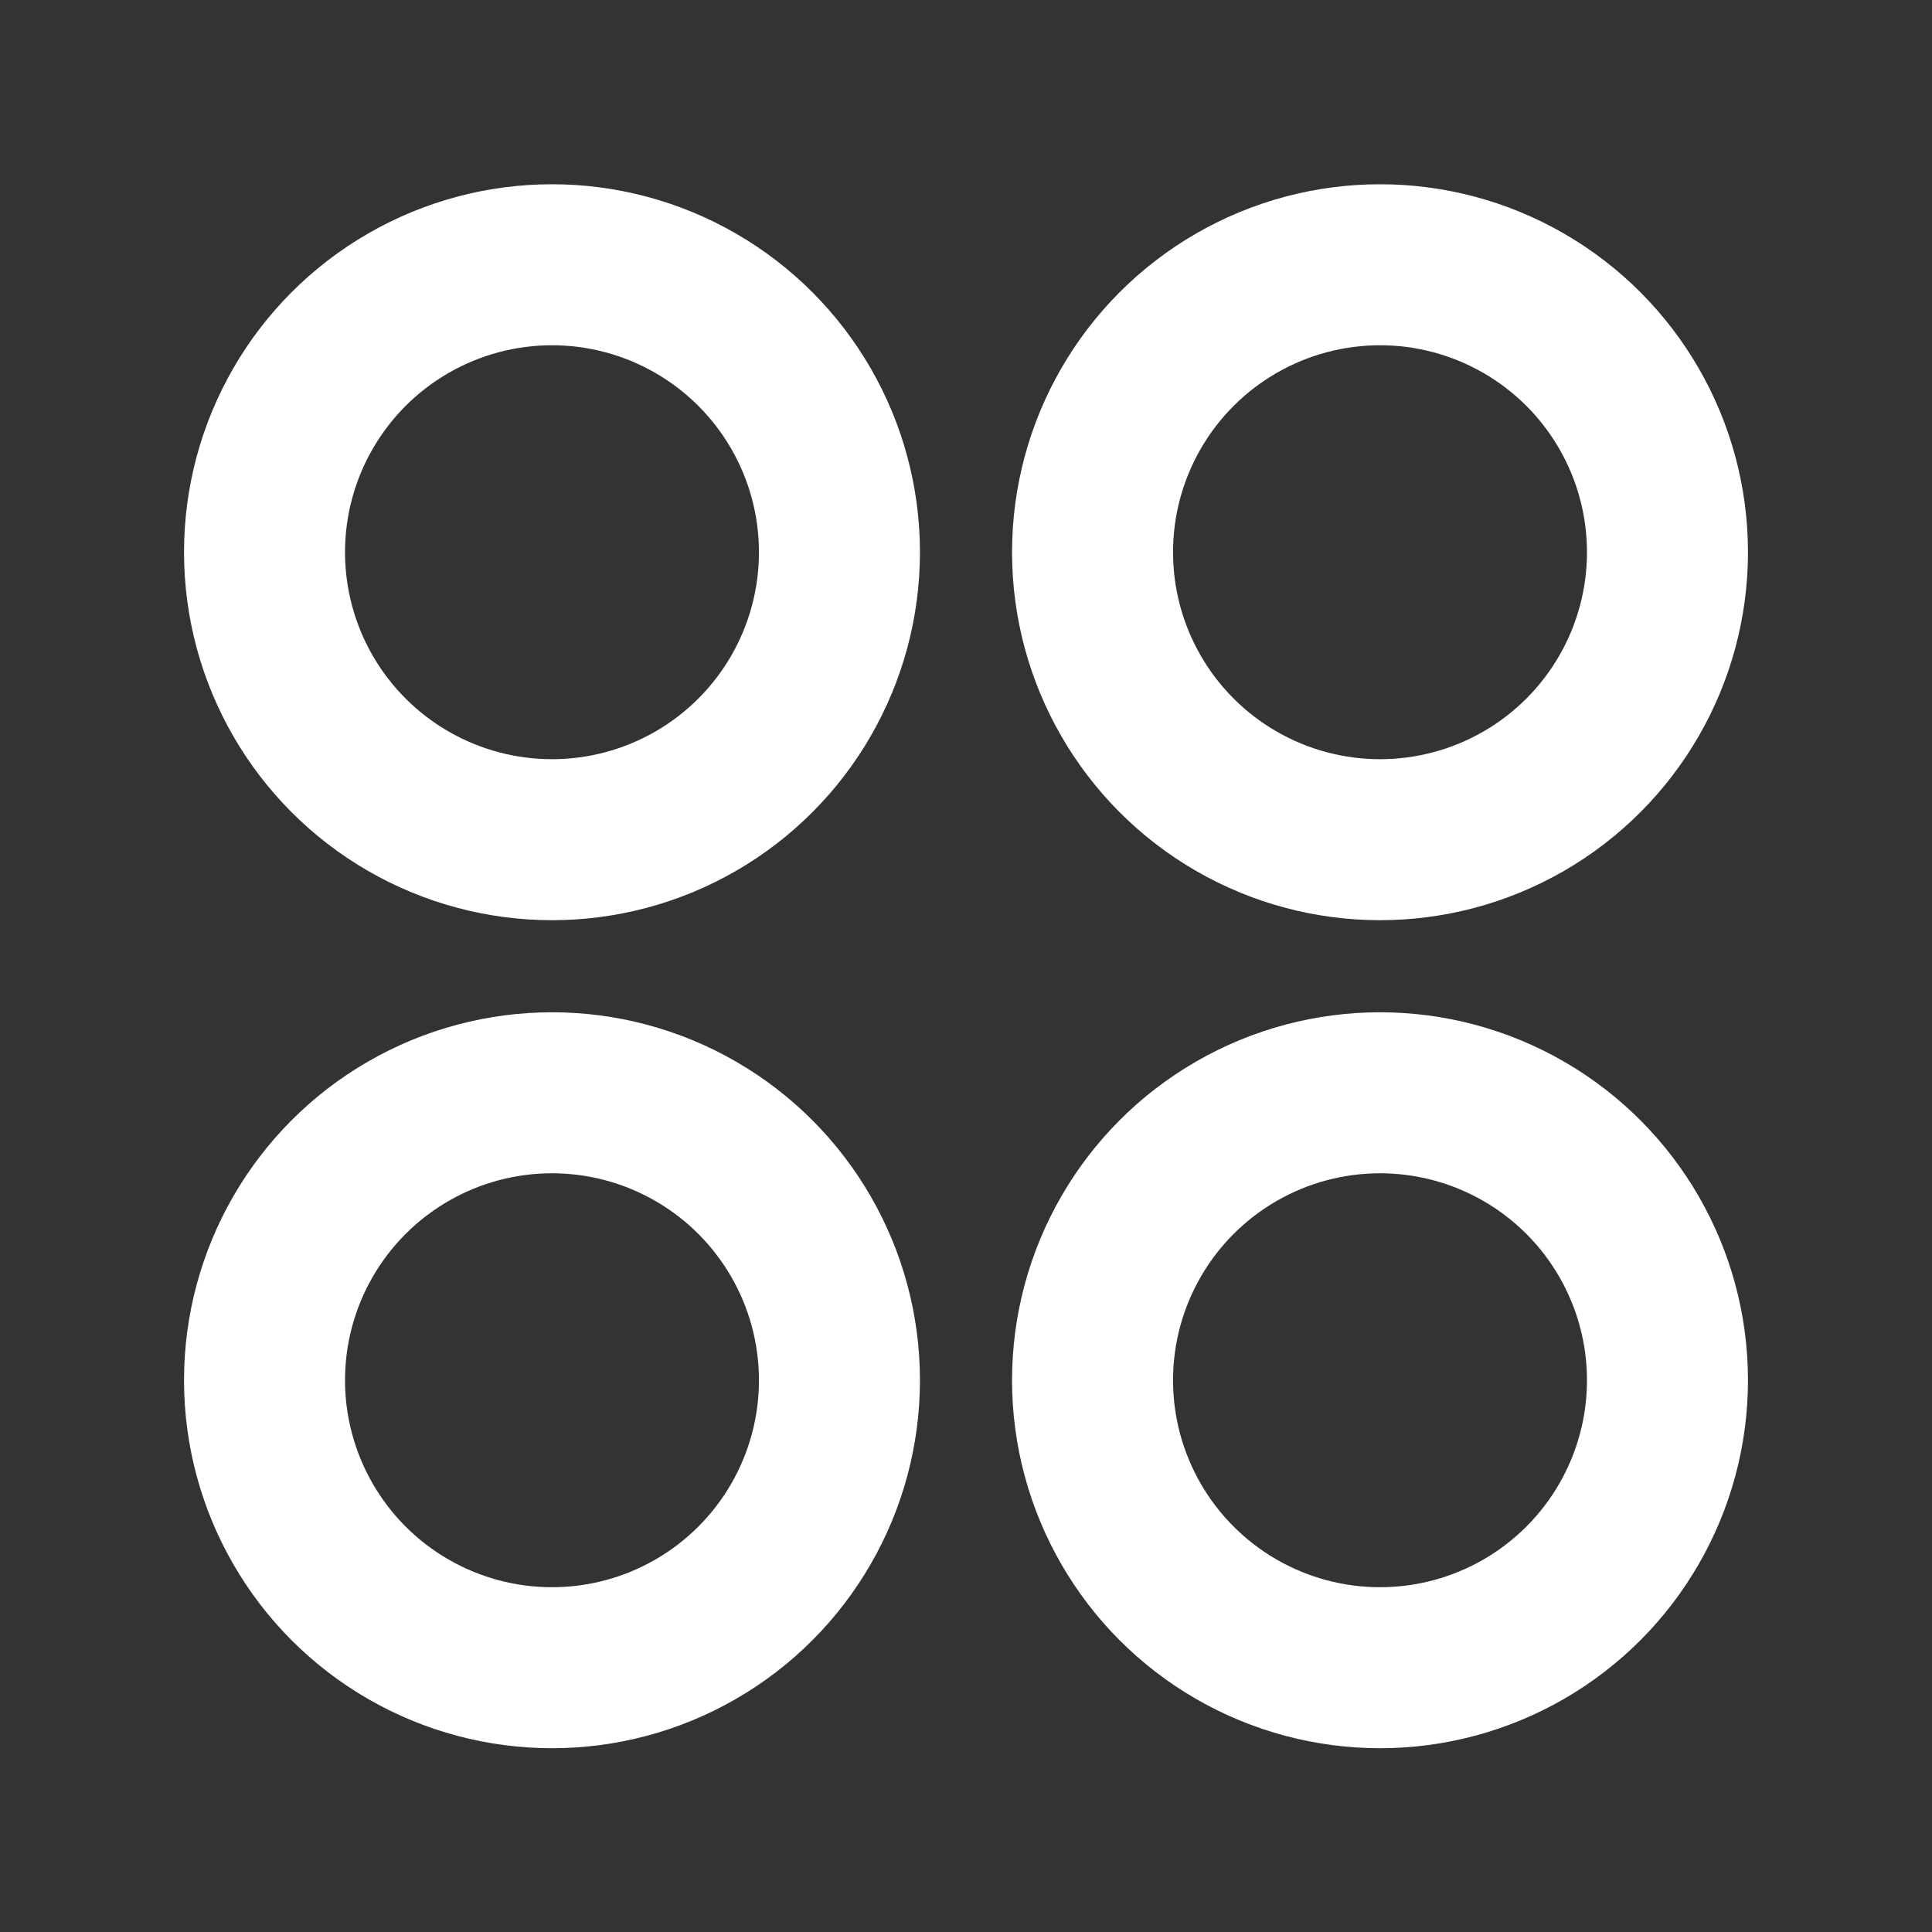 <svg width="24" height="24" viewBox="0 0 24 24" fill="none" xmlns="http://www.w3.org/2000/svg">
<rect x="0" y="0" width="24" height="24" fill="#333333" stroke="none"/>
<mask id="mask0_420_20" style="mask-type:alpha" maskUnits="userSpaceOnUse" x="0" y="0" width="24" height="24">
<rect width="24" height="24" fill="#D9D9D9"/>
</mask>
<g mask="url(#mask0_420_20)">
<circle cx="6.857" cy="6.86" r="3.571" stroke="white" stroke-width="2"/>
<circle cx="17.143" cy="6.86" r="3.571" stroke="white" stroke-width="2"/>
<circle cx="17.143" cy="17.146" r="3.571" stroke="white" stroke-width="2"/>
<circle cx="6.857" cy="17.146" r="3.571" stroke="white" stroke-width="2"/>
</g>
</svg>
